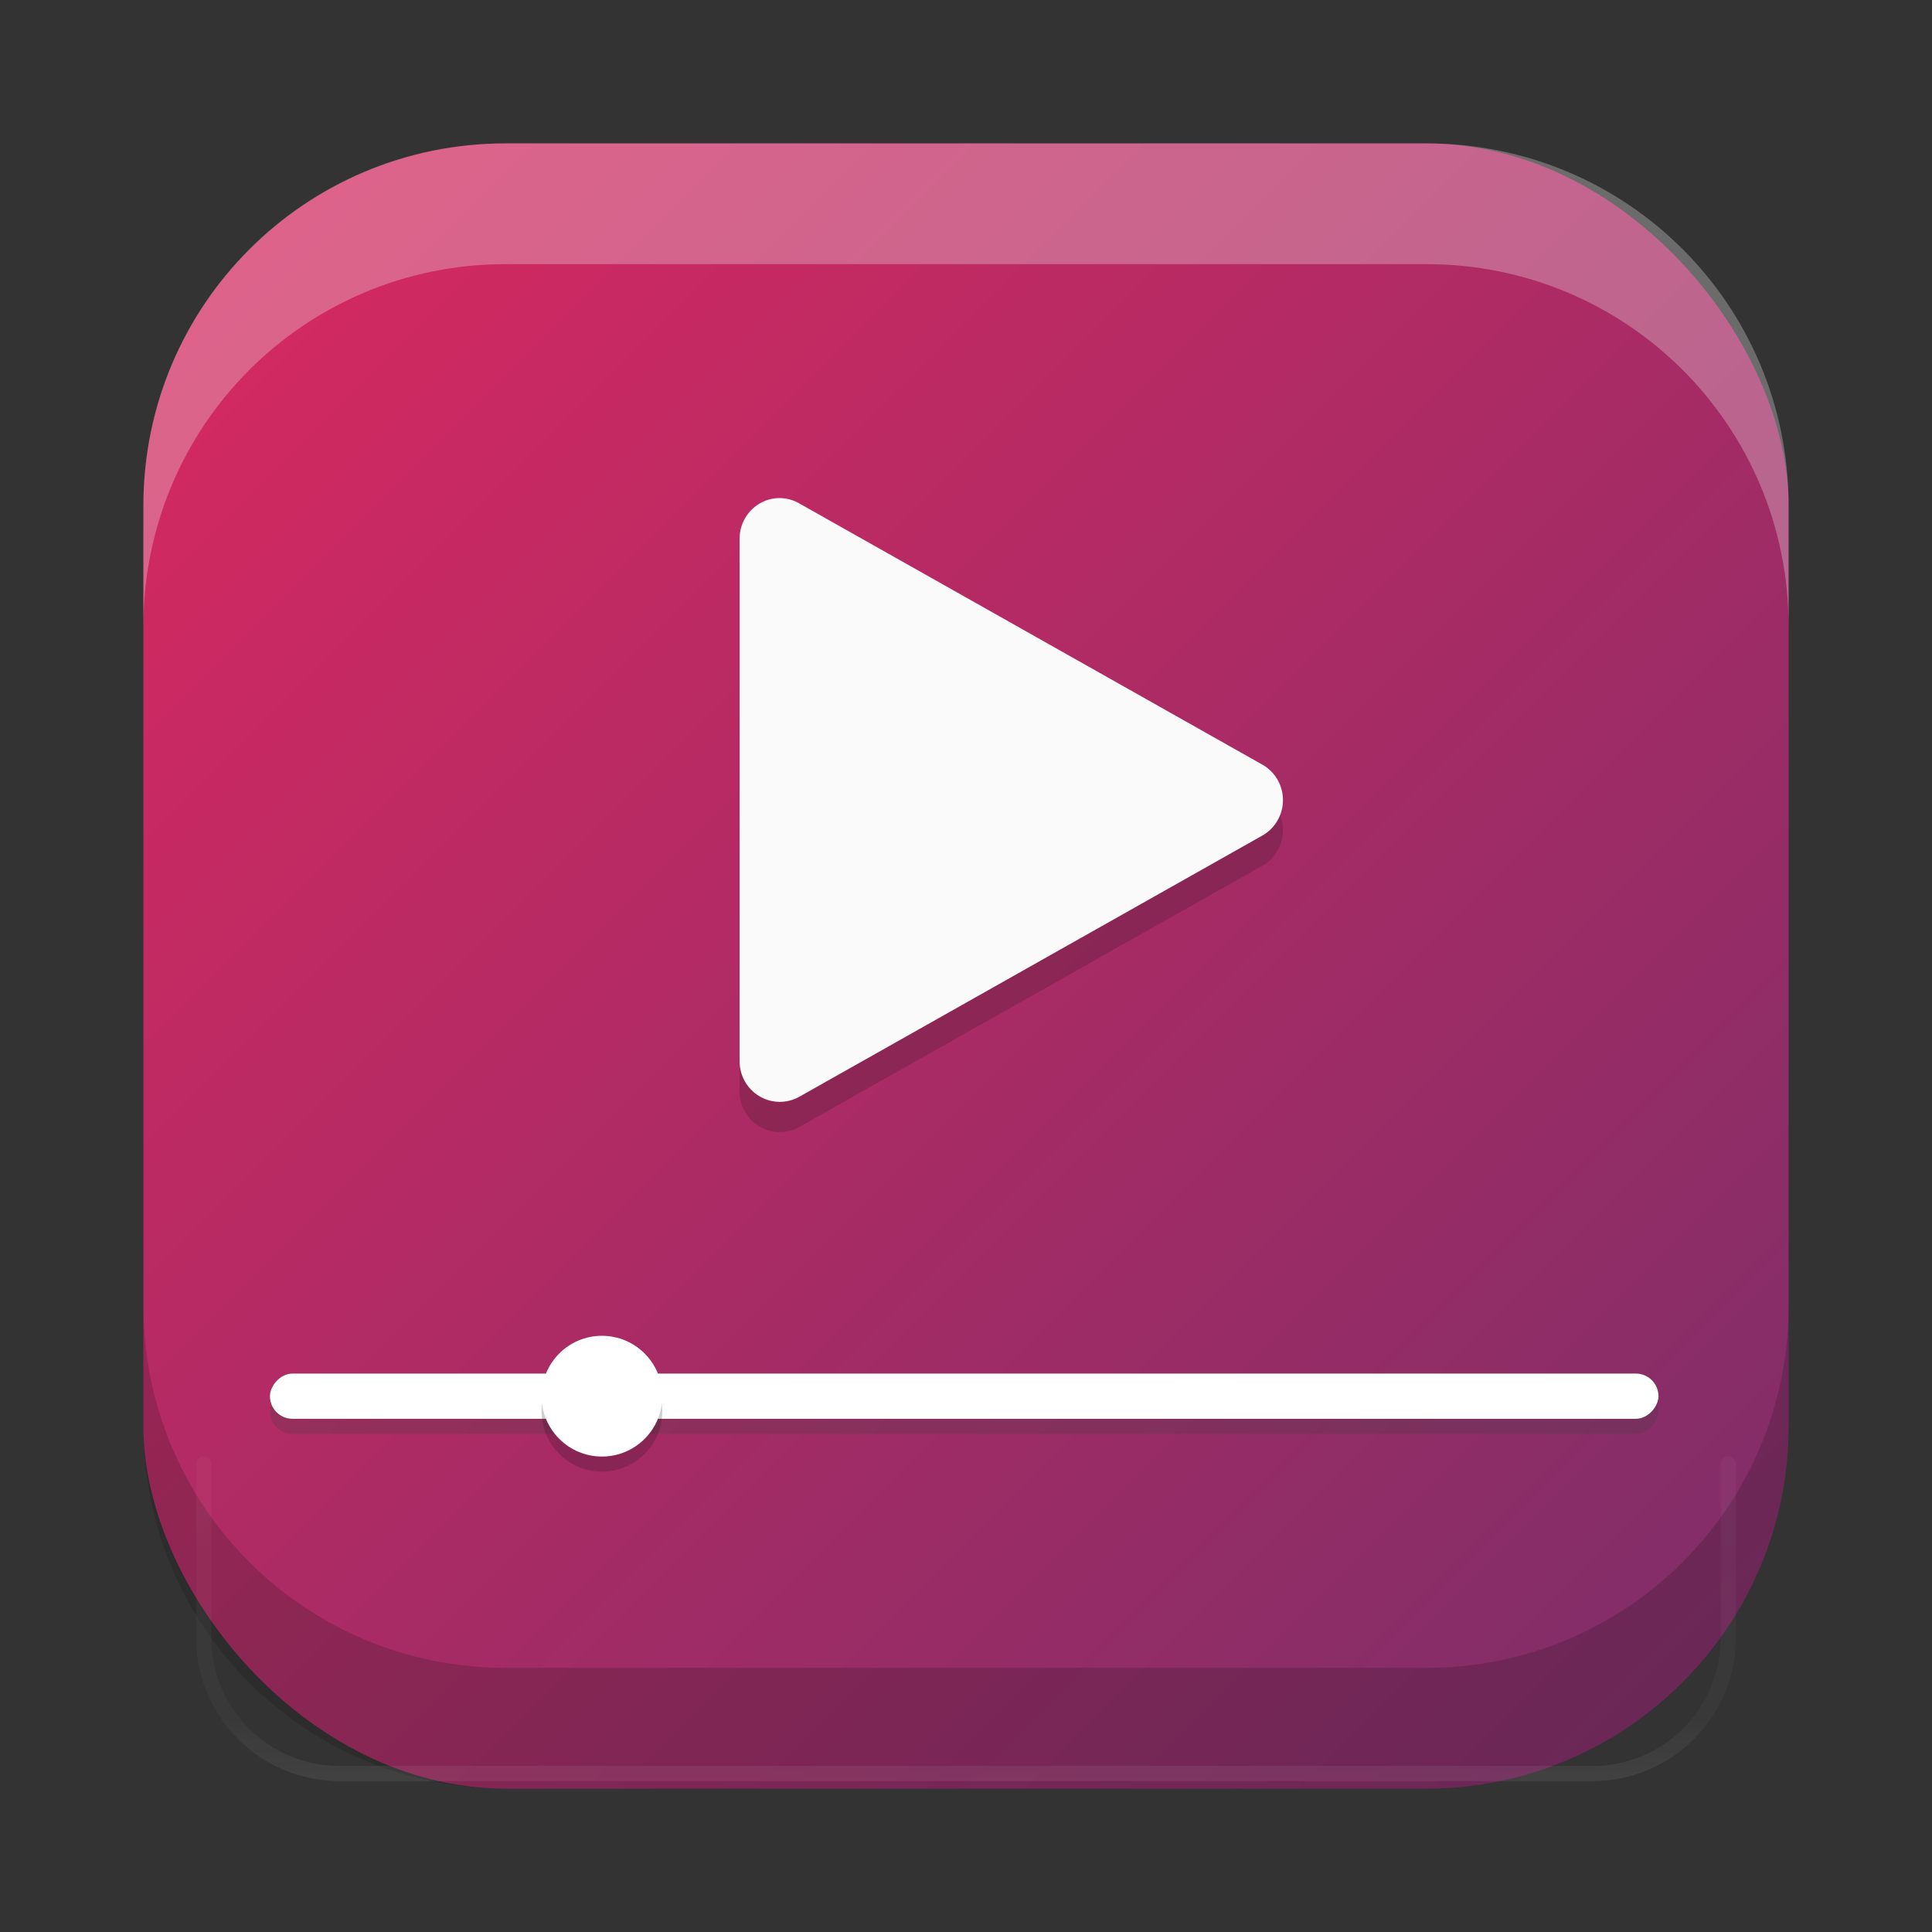 <?xml version="1.0" encoding="UTF-8" standalone="no"?>
<svg
   id="svg4379"
   height="128"
   width="128"
   version="1.1"
   sodipodi:docname="128.svg"
   inkscape:version="1.4.2 (ebf0e940d0, 2025-05-08)"
   xmlns:inkscape="http://www.inkscape.org/namespaces/inkscape"
   xmlns:sodipodi="http://sodipodi.sourceforge.net/DTD/sodipodi-0.dtd"
   xmlns:xlink="http://www.w3.org/1999/xlink"
   xmlns="http://www.w3.org/2000/svg"
   xmlns:svg="http://www.w3.org/2000/svg"
   xmlns:rdf="http://www.w3.org/1999/02/22-rdf-syntax-ns#"
   xmlns:cc="http://creativecommons.org/ns#"
   xmlns:dc="http://purl.org/dc/elements/1.1/">
  <rect width="100%" height="100%" fill="#333333" stroke="none"/>
  <sodipodi:namedview
     id="namedview1"
     pagecolor="#ffffff"
     bordercolor="#111111"
     borderopacity="1"
     inkscape:showpageshadow="0"
     inkscape:pageopacity="0"
     inkscape:pagecheckerboard="1"
     inkscape:deskcolor="#d1d1d1"
     inkscape:zoom="8.3085047"
     inkscape:cx="59.276611"
     inkscape:cy="70.108885"
     inkscape:window-width="2560"
     inkscape:window-height="1278"
     inkscape:window-x="0"
     inkscape:window-y="0"
     inkscape:window-maximized="1"
     inkscape:current-layer="svg4379" />
  <defs
     id="defs4381">
    <linearGradient
       id="linearGradient2"
       inkscape:collect="always">
      <stop
         style="stop-color:#db2860;stop-opacity:1"
         offset="0"
         id="stop2" />
      <stop
         style="stop-color:#7a2e69;stop-opacity:1"
         offset="1"
         id="stop3" />
    </linearGradient>
    <linearGradient
       gradientTransform="matrix(2.73,0,0,2.73,-1.514,1.487)"
       gradientUnits="userSpaceOnUse"
       xlink:href="#linearGradient3924-776"
       id="linearGradient3159"
       y2="43"
       x2="24"
       y1="5"
       x1="24" />
    <linearGradient
       id="linearGradient3924-776">
      <stop
         offset="0"
         style="stop-color:#ffffff;stop-opacity:1"
         id="stop3124" />
      <stop
         offset="0.063"
         style="stop-color:#ffffff;stop-opacity:0.235"
         id="stop3126" />
      <stop
         offset="0.951"
         style="stop-color:#ffffff;stop-opacity:0.157"
         id="stop3128" />
      <stop
         offset="1"
         style="stop-color:#ffffff;stop-opacity:0.392"
         id="stop3130" />
    </linearGradient>
    <radialGradient
       gradientTransform="matrix(2.004,0,0,1.4,27.988,-17.4)"
       gradientUnits="userSpaceOnUse"
       xlink:href="#linearGradient3688-166-749-5"
       id="radialGradient2455-1"
       fy="43.5"
       fx="4.993"
       r="2.5"
       cy="43.5"
       cx="4.993" />
    <linearGradient
       id="linearGradient3688-166-749-5">
      <stop
         offset="0"
         style="stop-color:#181818;stop-opacity:1"
         id="stop2883-0" />
      <stop
         offset="1"
         style="stop-color:#181818;stop-opacity:0"
         id="stop2885-5" />
    </linearGradient>
    <radialGradient
       gradientTransform="matrix(2.004,0,0,1.4,-20.012,-104.4)"
       gradientUnits="userSpaceOnUse"
       xlink:href="#linearGradient3688-464-309-8"
       id="radialGradient2457-5"
       fy="43.5"
       fx="4.993"
       r="2.5"
       cy="43.5"
       cx="4.993" />
    <linearGradient
       id="linearGradient3688-464-309-8">
      <stop
         offset="0"
         style="stop-color:#181818;stop-opacity:1"
         id="stop2889-9" />
      <stop
         offset="1"
         style="stop-color:#181818;stop-opacity:0"
         id="stop2891-4" />
    </linearGradient>
    <linearGradient
       gradientUnits="userSpaceOnUse"
       xlink:href="#linearGradient3702-501-757-0"
       id="linearGradient2459-7"
       y2="39.999"
       x2="25.058"
       y1="47.028"
       x1="25.058" />
    <linearGradient
       id="linearGradient3702-501-757-0">
      <stop
         offset="0"
         style="stop-color:#181818;stop-opacity:0"
         id="stop2895-0" />
      <stop
         offset="0.5"
         style="stop-color:#181818;stop-opacity:1"
         id="stop2897-2" />
      <stop
         offset="1"
         style="stop-color:#181818;stop-opacity:0"
         id="stop2899-6" />
    </linearGradient>
    <linearGradient
       id="linearGradient3811">
      <stop
         offset="0"
         style="stop-color:#000000;stop-opacity:1"
         id="stop3813" />
      <stop
         offset="1"
         style="stop-color:#000000;stop-opacity:0"
         id="stop3815" />
    </linearGradient>
    <radialGradient
       gradientTransform="matrix(1.556,0,0,0.17,70.27,102.13)"
       gradientUnits="userSpaceOnUse"
       xlink:href="#linearGradient3811"
       id="radialGradient4377"
       fy="93.468"
       fx="-4.029"
       r="35.338"
       cy="93.468"
       cx="-4.029" />
    <linearGradient
       xlink:href="#linearGradient870"
       id="linearGradient882"
       x1="62.872"
       y1="15.907"
       x2="62.872"
       y2="118.427"
       gradientUnits="userSpaceOnUse" />
    <linearGradient
       id="linearGradient4011-9-9-70-61-7">
      <stop
         offset="0"
         style="stop-color:#ffffff;stop-opacity:1;"
         id="stop4013-5-4-3-8-3" />
      <stop
         id="stop4015-1-5-70-9-5"
         style="stop-color:#ffffff;stop-opacity:0.235;"
         offset="0.508" />
      <stop
         offset="0.835"
         style="stop-color:#ffffff;stop-opacity:0.157;"
         id="stop4017-7-0-13-0-1" />
      <stop
         offset="1"
         style="stop-color:#ffffff;stop-opacity:0.392;"
         id="stop4019-1-12-7-0-7" />
    </linearGradient>
    <linearGradient
       id="linearGradient4215-8-4-07-7">
      <stop
         id="stop4217-1-2-1-2"
         offset="0"
         style="stop-color:#2b3235;stop-opacity:1" />
      <stop
         id="stop4219-3-4-0-96"
         offset="1"
         style="stop-color:#374044;stop-opacity:1" />
    </linearGradient>
    <linearGradient
       id="linearGradient854-7">
      <stop
         style="stop-color:#4d4d4d;stop-opacity:1"
         offset="0"
         id="stop850-3" />
      <stop
         style="stop-color:#333333;stop-opacity:1"
         offset="1"
         id="stop852-6" />
    </linearGradient>
    <linearGradient
       id="linearGradient870">
      <stop
         id="stop866"
         offset="0"
         style="stop-color:#ed5353;stop-opacity:1" />
      <stop
         id="stop868"
         offset="1"
         style="stop-color:#c6262e;stop-opacity:1" />
    </linearGradient>
    <clipPath
       clipPathUnits="userSpaceOnUse"
       id="clipPath10561">
      <rect
         style="opacity:0.4;fill:#ffffff;fill-opacity:1;stroke:none;stroke-width:2;stroke-linecap:round;stroke-linejoin:round;stroke-miterlimit:4;stroke-dasharray:none;stroke-opacity:1"
         id="rect10563"
         width="104"
         height="3"
         x="12"
         y="-111"
         ry="1.5" />
    </clipPath>
    <linearGradient
       y2="8.093"
       x2="38.977"
       y1="59.968"
       x1="38.977"
       gradientTransform="matrix(-0.118,0,0,0.118,48.265,103.5)"
       gradientUnits="userSpaceOnUse"
       id="linearGradient14702-5"
       xlink:href="#linearGradient4215-8-4-07-7" />
    <linearGradient
       y2="44.341"
       x2="71.204"
       y1="6.238"
       x1="71.204"
       gradientTransform="matrix(-0.108,0,0,0.108,52.255,104.759)"
       gradientUnits="userSpaceOnUse"
       id="linearGradient14699-5"
       xlink:href="#linearGradient4011-9-9-70-61-7" />
    <linearGradient
       xlink:href="#linearGradient3924-776"
       id="linearGradient2168"
       gradientUnits="userSpaceOnUse"
       gradientTransform="matrix(2.73,0,0,2.73,-1.514,1.487)"
       x1="24"
       y1="5"
       x2="24"
       y2="43" />
    <linearGradient
       xlink:href="#linearGradient854-7"
       id="linearGradient2259"
       gradientUnits="userSpaceOnUse"
       gradientTransform="matrix(2.018,0,0,2.018,-0.205,40.312)"
       x1="28.737"
       y1="-12.295"
       x2="28.737"
       y2="38.897" />
    <linearGradient
       inkscape:collect="always"
       xlink:href="#linearGradient2"
       id="linearGradient3"
       x1="9.5"
       y1="9.5"
       x2="118.5"
       y2="118.5"
       gradientUnits="userSpaceOnUse" />
  </defs>
  <rect
     style="fill:url(#linearGradient3);fill-opacity:1;stroke-width:1;stroke-linecap:square"
     id="rect2"
     width="109"
     height="109"
     x="9.5"
     y="9.5"
     ry="24"
     rx="24" />
  <path
     id="rect1-5"
     style="fill:#111111;fill-opacity:0.198;stroke-linecap:square"
     d="m 33.5,118.5 c -13.296,0 -24,-10.704 -24,-24 v -8 c 0,13.296 10.704,24 24,24 h 61 c 13.296,0 24,-10.704 24,-24 v 8 c 0,13.296 -10.704,24 -24,24 z" />
  <rect
     style="fill:#111111;fill-opacity:1;stroke:none;stroke-width:2;stroke-linecap:round;stroke-linejoin:round;stroke-miterlimit:4;stroke-dasharray:none;stroke-opacity:1"
     id="rect4497-3-5"
     width="92"
     height="3"
     x="17.88"
     y="-94"
     ry="1.5"
     transform="scale(1,-1)"
     rx="1.5" />
  <rect
     style="fill:#111111;fill-opacity:0.201;stroke:none;stroke-width:2;stroke-linecap:round;stroke-linejoin:round;stroke-miterlimit:4;stroke-dasharray:none;stroke-opacity:1"
     id="rect4497-3-9"
     width="92"
     height="3"
     x="17.88"
     y="-95"
     ry="1.5"
     transform="scale(1,-1)"
     rx="1.5" />
  <path
     style="fill:#111111;fill-opacity:0.195;fill-rule:evenodd;stroke:none;stroke-width:1.815"
     id="path4044-6-7"
     d="m 51.427,35.008 a 2.665,2.691 0 0 0 -2.427,2.678 V 72.33 a 2.665,2.691 0 0 0 3.951,2.336 L 83.657,57.344 a 2.665,2.691 0 0 0 0,-4.672 L 52.951,35.35 a 2.665,2.691 0 0 0 -1.524,-0.342 z" />
  <path
     id="rect6741-7-2"
     style="opacity:0.2;fill:none;stroke:url(#linearGradient2168);stroke-width:1;stroke-linecap:round;stroke-linejoin:round;stroke-miterlimit:4;stroke-dasharray:none;stroke-dashoffset:0;stroke-opacity:1"
     d="m 13.5,97 v 11.5 c 0,4.986 4.014,9 9,9 h 83 c 4.986,0 9,-4.014 9,-9 V 97" />
  <rect
     transform="scale(1,-1)"
     ry="1.5"
     y="-95"
     x="17.88"
     height="3"
     width="92"
     id="rect10565"
     style="opacity:0.05;fill:#ffffff;fill-opacity:1;stroke:none;stroke-width:2;stroke-linecap:round;stroke-linejoin:round;stroke-miterlimit:4;stroke-dasharray:none;stroke-opacity:1"
     rx="1.5" />
  <rect
     style="fill:#ffffff;fill-opacity:1;stroke:none;stroke-width:2;stroke-linecap:round;stroke-linejoin:round;stroke-miterlimit:4;stroke-dasharray:none;stroke-opacity:1"
     id="rect4497-3"
     width="92"
     height="3"
     x="17.88"
     y="-94"
     ry="1.5"
     transform="scale(1,-1)"
     rx="1.5" />
  <path
     style="color:#000000;display:inline;overflow:visible;visibility:visible;fill:#111111;fill-opacity:0.203;stroke:none;stroke-width:1;stroke-linecap:round;stroke-linejoin:round;stroke-miterlimit:4;stroke-dasharray:none;stroke-dashoffset:0;stroke-opacity:1;marker:none;enable-background:accumulate"
     id="path2555-7-1-9-9-41-2-7"
     d="m 39.88,89.5 c 2.207,0 4,1.793 4,4 0,2.207 -1.793,4 -4,4 -2.207,0 -4,-1.793 -4,-4 0,-2.207 1.793,-4 4,-4 z" />
  <path
     style="color:#000000;display:inline;overflow:visible;visibility:visible;fill:#ffffff;stroke:none;stroke-width:1;stroke-linecap:round;stroke-linejoin:round;stroke-miterlimit:4;stroke-dasharray:none;stroke-dashoffset:0;stroke-opacity:1;marker:none;enable-background:accumulate"
     id="path2555-7-1-9-9-41-2"
     d="m 39.88,88.5 c 2.207,0 4,1.793 4,4 0,2.207 -1.793,4 -4,4 -2.207,0 -4,-1.793 -4,-4 0,-2.207 1.793,-4 4,-4 z" />
  <path
     style="fill:#fafafa;fill-opacity:1;fill-rule:evenodd;stroke:none;stroke-width:1.815"
     id="path4044-6"
     d="m 51.427,33.008 a 2.665,2.691 0 0 0 -2.427,2.678 V 70.33 a 2.665,2.691 0 0 0 3.951,2.336 L 83.657,55.344 a 2.665,2.691 0 0 0 0,-4.672 L 52.951,33.35 a 2.665,2.691 0 0 0 -1.524,-0.342 z" />
  <path
     id="rect1"
     style="fill:#f0f0f2;fill-opacity:0.296;stroke-linecap:square"
     d="M 33.5 9.5 C 20.204 9.5 9.5 20.204 9.5 33.5 L 9.5 41.5 C 9.5 28.204 20.204 17.5 33.5 17.5 L 94.5 17.5 C 107.796 17.5 118.5 28.204 118.5 41.5 L 118.5 33.5 C 118.5 20.204 107.796 9.5 94.5 9.5 L 33.5 9.5 z " />
</svg>
